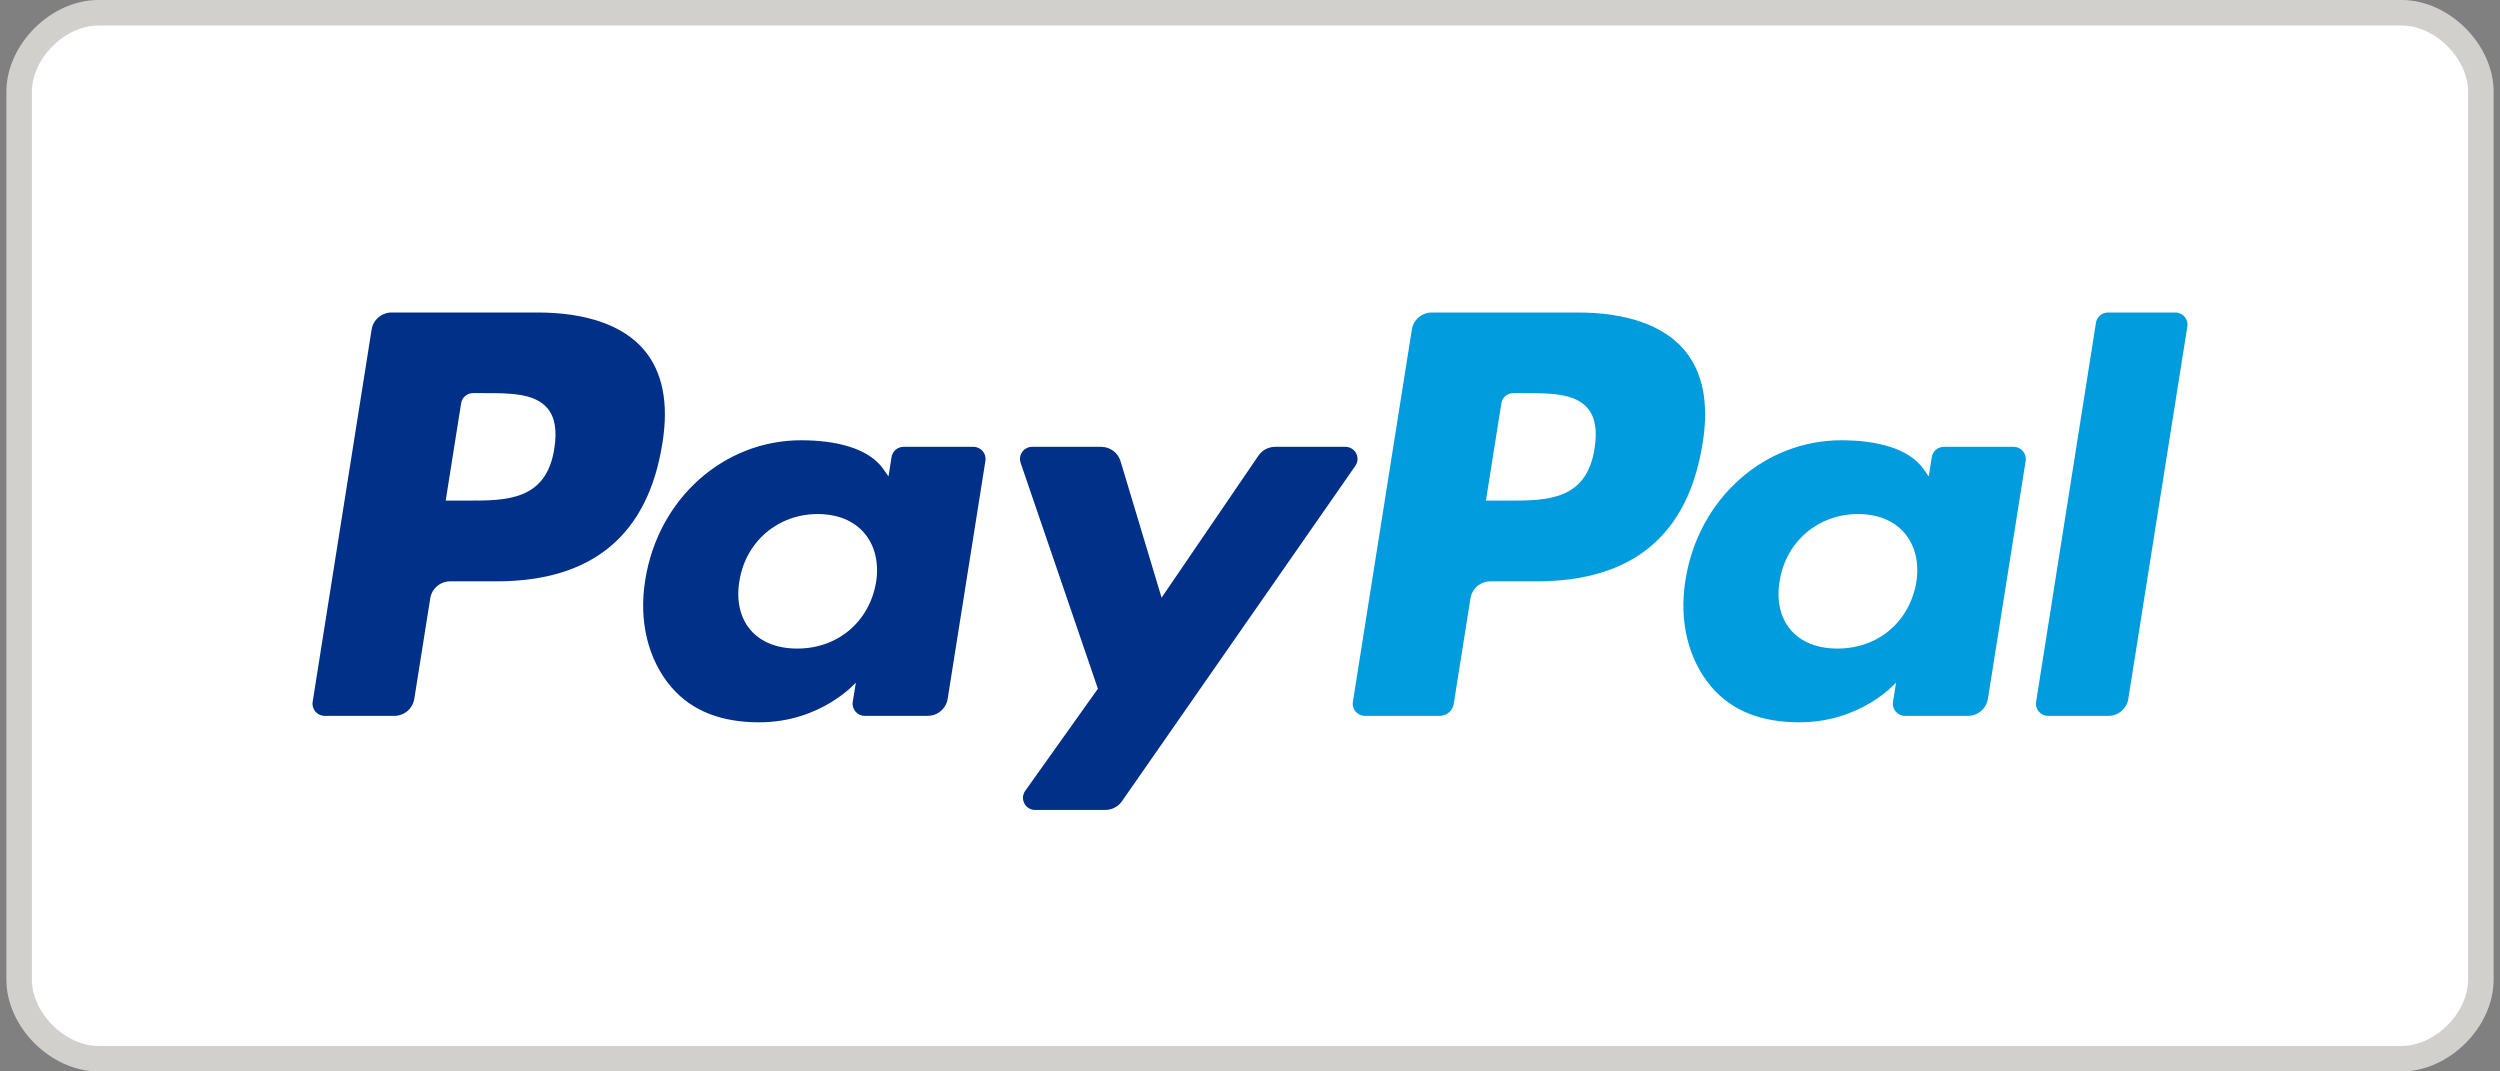 <?xml version="1.0" standalone="no"?>
<!-- Generator: Adobe Fireworks 10, Export SVG Extension by Aaron Beall (http://fireworks.abeall.com) . Version: 0.6.1  -->
<!DOCTYPE svg PUBLIC "-//W3C//DTD SVG 1.1//EN" "http://www.w3.org/Graphics/SVG/1.1/DTD/svg11.dtd">
<svg id="Untitled-Page%201" viewBox="0 0 196 84" style="background-color:#ffffff00" version="1.1"
	xmlns="http://www.w3.org/2000/svg" xmlns:xlink="http://www.w3.org/1999/xlink" xml:space="preserve"
	x="0px" y="0px" width="196px" height="84px"
>
	<rect x="0" y="0" width="196" height="84" fill="#808080" stroke="none"/>
	<g id="Layer%201">
		<g>
			<path d="M 1.5 7.198 C 1.5 4.035 4.541 1 7.71 1 L 188.29 1 C 191.459 1 194.5 4.035 194.5 7.198 L 194.5 76.802 C 194.5 79.965 191.459 83 188.29 83 L 7.71 83 C 4.541 83 1.5 79.965 1.5 76.802 L 1.5 7.198 Z" stroke="#d2d0cc" stroke-width="2" fill="#ffffff"/>
		</g>
		<g>
			<g>
				<path d="M 125.013 35.162 C 124.388 39.248 121.254 39.248 118.221 39.248 L 116.496 39.248 L 117.707 31.619 C 117.779 31.158 118.178 30.819 118.647 30.819 L 119.439 30.819 C 121.503 30.819 123.452 30.819 124.457 31.988 C 125.059 32.689 125.24 33.728 125.013 35.162 L 125.013 35.162 ZM 123.694 24.5 L 112.26 24.5 C 111.477 24.5 110.812 25.066 110.689 25.835 L 106.066 55.027 C 105.975 55.602 106.423 56.123 107.007 56.123 L 112.874 56.123 C 113.421 56.123 113.887 55.727 113.972 55.19 L 115.285 46.913 C 115.406 46.144 116.072 45.577 116.853 45.577 L 120.471 45.577 C 128.003 45.577 132.35 41.949 133.485 34.755 C 133.997 31.611 133.506 29.14 132.027 27.409 C 130.401 25.507 127.519 24.5 123.694 24.5 L 123.694 24.5 Z" fill="#009cde"/>
			</g>
			<g>
				<path d="M 43.459 35.162 C 42.834 39.248 39.699 39.248 36.667 39.248 L 34.942 39.248 L 36.152 31.619 C 36.225 31.158 36.624 30.819 37.093 30.819 L 37.885 30.819 C 39.949 30.819 41.897 30.819 42.903 31.988 C 43.505 32.689 43.686 33.728 43.459 35.162 L 43.459 35.162 ZM 42.139 24.5 L 30.705 24.5 C 29.922 24.5 29.257 25.066 29.135 25.835 L 24.512 55.027 C 24.42 55.602 24.867 56.123 25.452 56.123 L 30.913 56.123 C 31.695 56.123 32.359 55.556 32.481 54.789 L 33.73 46.913 C 33.851 46.144 34.518 45.577 35.299 45.577 L 38.917 45.577 C 46.449 45.577 50.796 41.949 51.931 34.755 C 52.443 31.611 51.952 29.14 50.473 27.409 C 48.847 25.507 45.965 24.5 42.139 24.5 L 42.139 24.5 Z" fill="#003087"/>
			</g>
			<g>
				<path d="M 68.685 45.642 C 68.156 48.756 65.673 50.848 62.505 50.848 C 60.917 50.848 59.645 50.338 58.828 49.375 C 58.019 48.422 57.714 47.061 57.97 45.547 C 58.462 42.459 60.986 40.302 64.106 40.302 C 65.661 40.302 66.923 40.815 67.756 41.787 C 68.595 42.766 68.925 44.134 68.685 45.642 L 68.685 45.642 ZM 76.316 35.031 L 70.84 35.031 C 70.371 35.031 69.972 35.37 69.898 35.832 L 69.658 37.356 L 69.276 36.804 C 68.09 35.091 65.446 34.517 62.807 34.517 C 56.758 34.517 51.591 39.082 50.586 45.483 C 50.062 48.677 50.805 51.729 52.624 53.858 C 54.295 55.815 56.679 56.629 59.519 56.629 C 64.396 56.629 67.1 53.512 67.1 53.512 L 66.855 55.026 C 66.764 55.602 67.211 56.123 67.797 56.123 L 72.727 56.123 C 73.51 56.123 74.175 55.558 74.297 54.789 L 77.257 36.127 C 77.349 35.552 76.901 35.031 76.316 35.031 L 76.316 35.031 Z" fill="#003087"/>
			</g>
			<g>
				<path d="M 150.239 45.642 C 149.71 48.756 147.228 50.848 144.06 50.848 C 142.471 50.848 141.199 50.338 140.383 49.375 C 139.572 48.422 139.268 47.061 139.525 45.547 C 140.017 42.459 142.541 40.302 145.661 40.302 C 147.216 40.302 148.478 40.815 149.31 41.787 C 150.15 42.766 150.48 44.134 150.239 45.642 L 150.239 45.642 ZM 157.87 35.031 L 152.395 35.031 C 151.926 35.031 151.527 35.37 151.453 35.832 L 151.212 37.356 L 150.829 36.804 C 149.644 35.091 147 34.517 144.361 34.517 C 138.313 34.517 133.146 39.082 132.14 45.483 C 131.617 48.677 132.36 51.729 134.179 53.858 C 135.849 55.815 138.233 56.629 141.074 56.629 C 145.951 56.629 148.654 53.512 148.654 53.512 L 148.41 55.026 C 148.319 55.602 148.765 56.123 149.352 56.123 L 154.282 56.123 C 155.065 56.123 155.729 55.558 155.852 54.789 L 158.812 36.127 C 158.904 35.552 158.455 35.031 157.87 35.031 L 157.87 35.031 Z" fill="#009cde"/>
			</g>
			<g>
				<path d="M 105.477 35.031 L 99.974 35.031 C 99.447 35.031 98.955 35.291 98.66 35.725 L 91.068 46.857 L 87.851 36.16 C 87.649 35.49 87.03 35.031 86.328 35.031 L 80.919 35.031 C 80.266 35.031 79.806 35.671 80.017 36.286 L 86.076 53.996 L 80.376 62.003 C 79.93 62.631 80.381 63.5 81.155 63.5 L 86.652 63.5 C 87.173 63.5 87.661 63.246 87.959 62.82 L 106.26 36.521 C 106.698 35.891 106.247 35.031 105.477 35.031 L 105.477 35.031 Z" fill="#003087"/>
			</g>
			<g>
				<path d="M 164.323 25.302 L 159.631 55.028 C 159.54 55.603 159.986 56.124 160.571 56.124 L 165.292 56.124 C 166.073 56.124 166.739 55.558 166.86 54.788 L 171.488 25.597 C 171.579 25.022 171.133 24.5 170.546 24.5 L 165.265 24.5 C 164.795 24.5 164.396 24.84 164.323 25.302 L 164.323 25.302 Z" fill="#009cde"/>
			</g>
		</g>
	</g>
</svg>